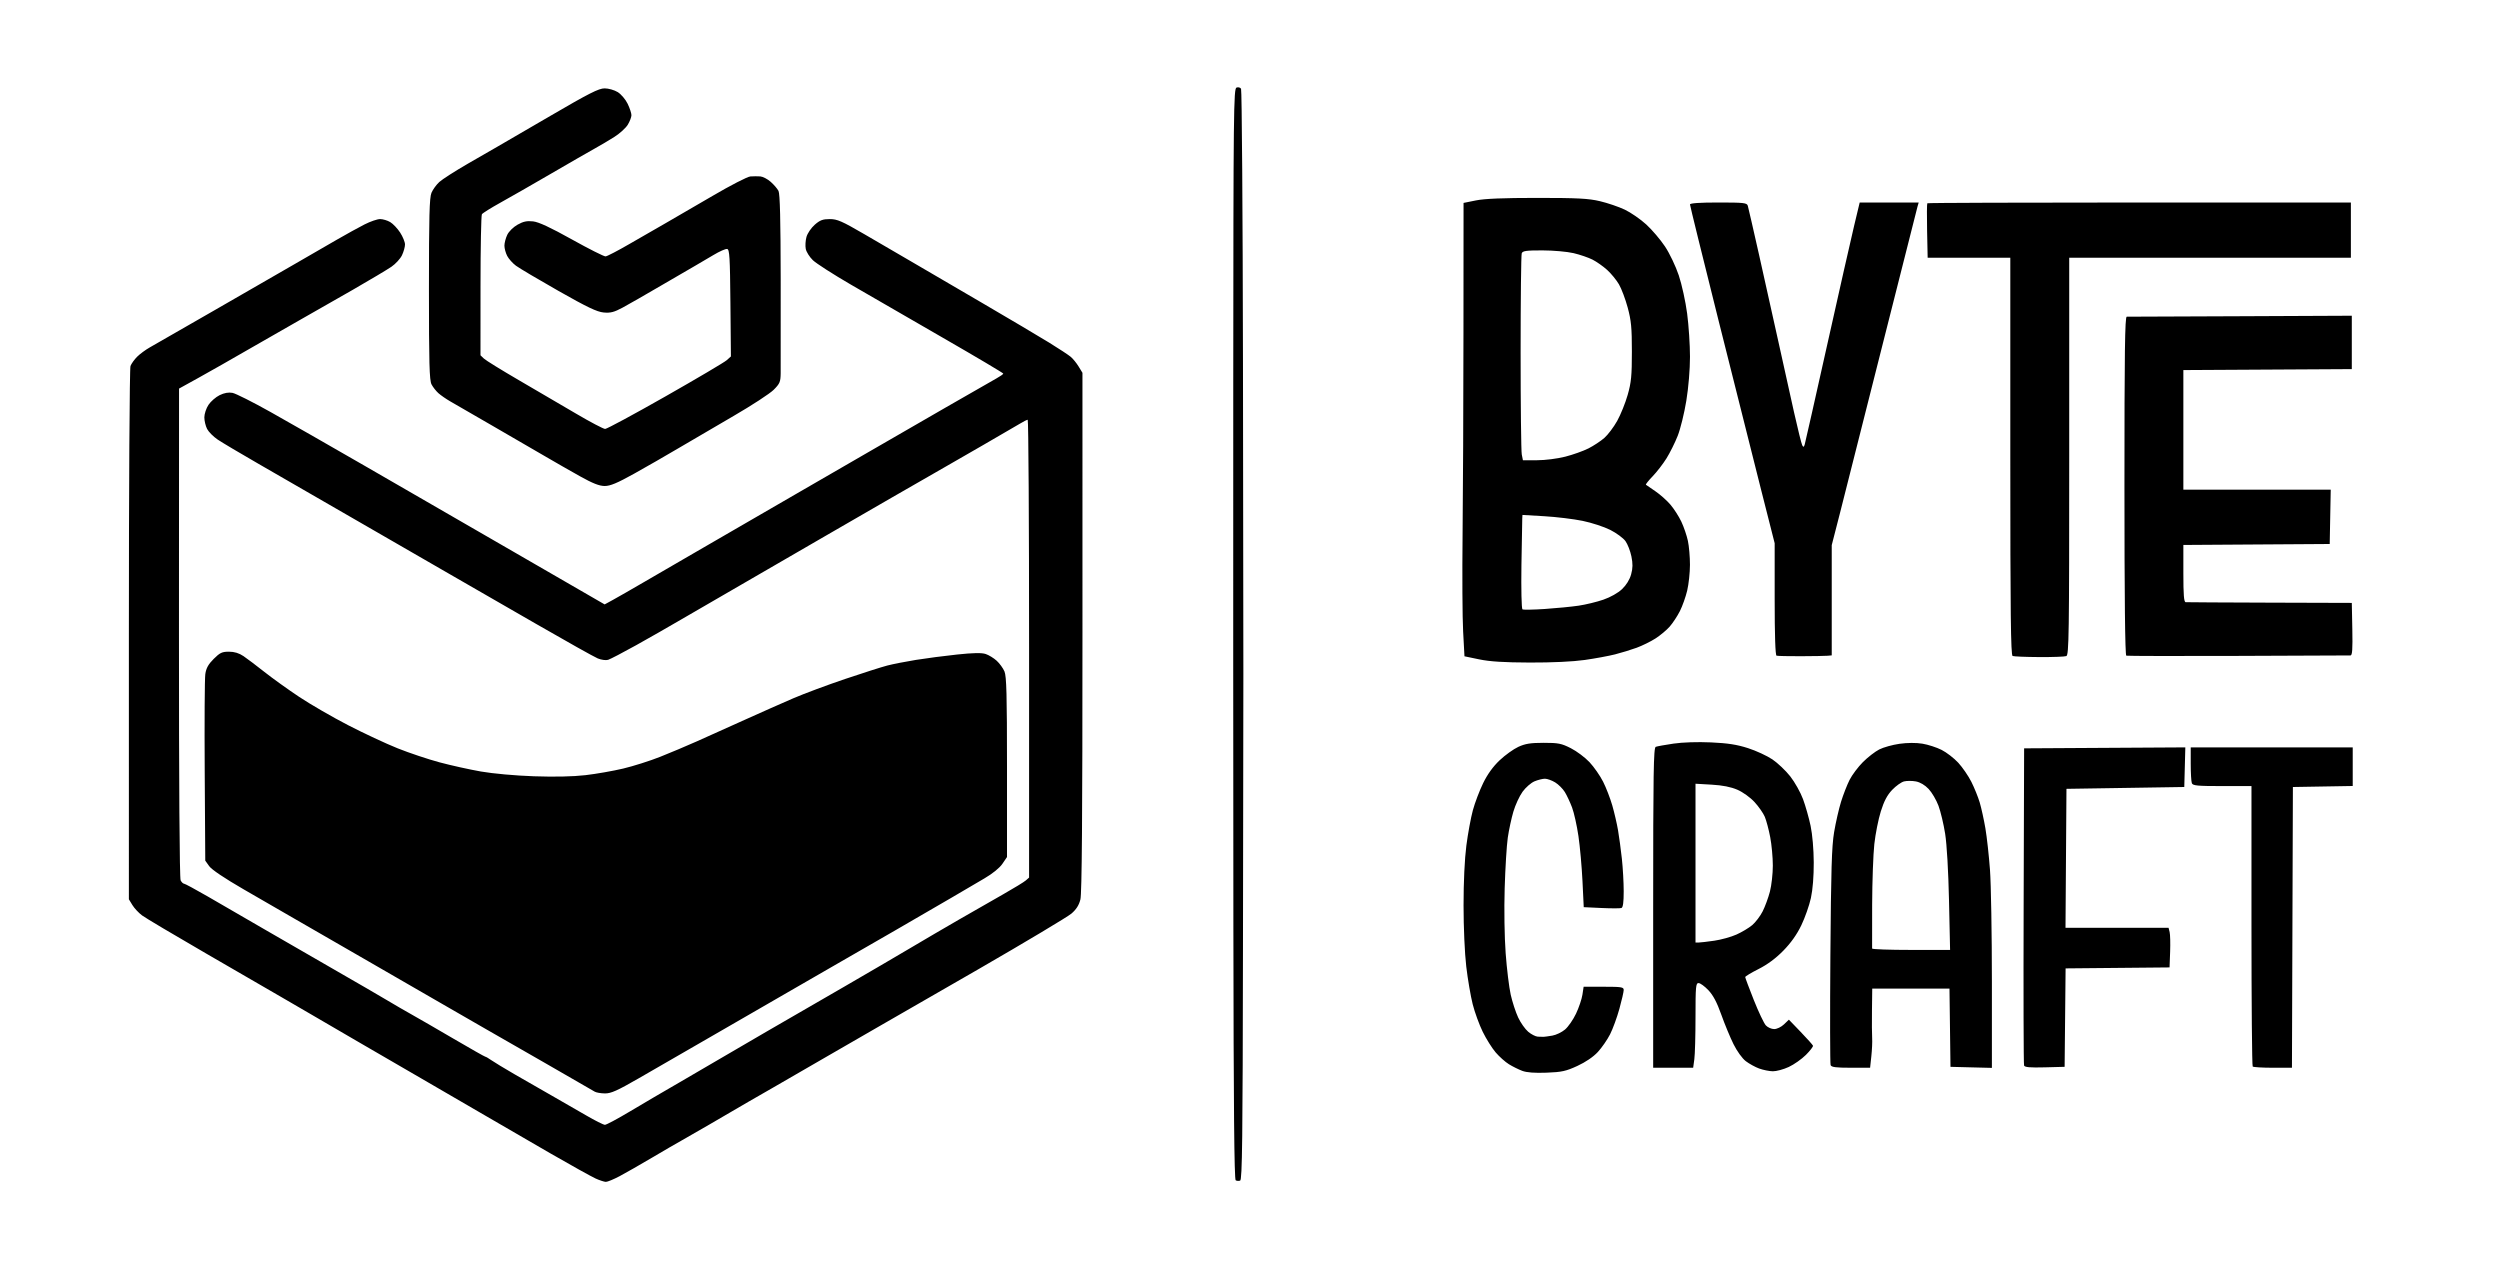<?xml version="1.0" encoding="UTF-8" standalone="no"?>
<!-- Created with Inkscape (http://www.inkscape.org/) -->

<svg
   version="1.1"
   id="svg1"
   width="1358"
   height="696"
   viewBox="0 0 1358 696"
   sodipodi:docname="logocaixinha.svg"
   inkscape:version="1.3 (0e150ed6c4, 2023-07-21)"
   xmlns:inkscape="http://www.inkscape.org/namespaces/inkscape"
   xmlns:sodipodi="http://sodipodi.sourceforge.net/DTD/sodipodi-0.dtd"
   xmlns="http://www.w3.org/2000/svg"
   xmlns:svg="http://www.w3.org/2000/svg">
  <defs
     id="defs1" />
  <sodipodi:namedview
     id="namedview1"
     pagecolor="#ffffff"
     bordercolor="#000000"
     borderopacity="0.25"
     inkscape:showpageshadow="2"
     inkscape:pageopacity="0.0"
     inkscape:pagecheckerboard="0"
     inkscape:deskcolor="#d1d1d1"
     inkscape:zoom="0.81222386"
     inkscape:cx="679"
     inkscape:cy="347.81052"
     inkscape:window-width="1920"
     inkscape:window-height="991"
     inkscape:window-x="-9"
     inkscape:window-y="-9"
     inkscape:window-maximized="1"
     inkscape:current-layer="g1" />
  <g
     inkscape:groupmode="layer"
     inkscape:label="Image"
     id="g1">
    <path
       style="fill:#000000"
       d="m 323.415,640.101 c -2.247,-1.021 -13.272,-7.15 -24.5,-13.622 C 287.687,620.007 270.4,609.979 260.5,604.194 c -9.9,-5.785 -24.75,-14.412 -33,-19.17 -8.25,-4.758 -23.325,-13.507 -33.5,-19.442 -10.175,-5.935 -21.425,-12.492 -25,-14.571 -3.575,-2.078 -10.775,-6.263 -16,-9.3 -5.225,-3.036 -23.675,-13.722 -41,-23.746 -17.325,-10.024 -33.001,-19.344 -34.835,-20.711 -1.834,-1.367 -4.195,-3.896 -5.246,-5.62 L 70.007,488.5 70.004,344.815 c -0.002,-80.624 0.384,-144.701 0.879,-146 0.485,-1.273 2.112,-3.543 3.615,-5.044 1.503,-1.501 4.593,-3.779 6.868,-5.062 C 83.639,187.425 99.45,178.351 116.5,168.544 c 17.05,-9.807 36.85,-21.214 44,-25.349 7.15,-4.135 17.229,-9.961 22.397,-12.946 5.168,-2.986 11.974,-6.738 15.124,-8.338 3.15,-1.6 6.951,-2.91 8.448,-2.91 1.497,0 3.968,0.736 5.491,1.636 1.523,0.9 3.955,3.465 5.404,5.7 1.45,2.236 2.636,5.144 2.636,6.463 0,1.319 -0.736,3.949 -1.635,5.845 -0.899,1.895 -3.487,4.714 -5.75,6.263 -2.263,1.549 -11.765,7.216 -21.115,12.593 -9.35,5.377 -21.95,12.564 -28,15.972 -6.05,3.408 -18.65,10.621 -28,16.029 -9.35,5.408 -21.779,12.475 -27.62,15.704 l -10.62,5.871 -0.043,132.691 c -0.026,81.798 0.321,133.37 0.906,134.462 0.521,0.974 1.334,1.772 1.806,1.772 0.472,0 6.194,3.079 12.715,6.843 6.521,3.763 20.632,11.937 31.357,18.164 10.725,6.227 28.393,16.421 39.263,22.655 10.87,6.234 23.02,13.286 27,15.673 3.98,2.386 9.937,5.841 13.237,7.678 3.3,1.836 13.549,7.76 22.776,13.164 9.227,5.404 17.032,9.825 17.346,9.825 0.313,0 1.764,0.841 3.224,1.869 1.46,1.028 7.154,4.478 12.654,7.666 5.5,3.188 14.5,8.353 20,11.477 5.5,3.124 13.973,7.999 18.829,10.834 4.856,2.835 9.473,5.154 10.261,5.154 0.788,0 6.94,-3.293 13.671,-7.318 6.731,-4.025 18.764,-11.078 26.739,-15.675 7.975,-4.596 17.768,-10.311 21.762,-12.699 3.994,-2.389 15.694,-9.212 26,-15.162 10.306,-5.951 29.088,-16.81 41.738,-24.131 12.65,-7.322 28.85,-16.788 36,-21.037 7.15,-4.249 19.075,-11.226 26.5,-15.506 7.425,-4.279 18.225,-10.463 24,-13.74 5.775,-3.278 11.287,-6.653 12.25,-7.5 l 1.75,-1.541 0,-124.345 c 0,-68.39 -0.338,-124.343 -0.75,-124.341 -0.412,0.002 -2.325,0.968 -4.25,2.146 -1.925,1.178 -10.925,6.414 -20,11.633 -9.075,5.22 -17.85,10.27 -19.5,11.222 -1.65,0.952 -15.15,8.707 -30,17.234 -14.85,8.527 -32.175,18.538 -38.5,22.247 -6.325,3.709 -23.425,13.614 -38,22.01 -14.575,8.397 -31.675,18.306 -38,22.021 -6.325,3.715 -17.35,10.01 -24.5,13.989 -7.15,3.979 -13.979,7.537 -15.177,7.908 -1.205,0.373 -3.722,0.028 -5.639,-0.773 -1.904,-0.796 -16.9,-9.192 -33.323,-18.657 -16.423,-9.466 -37.736,-21.741 -47.361,-27.278 -9.625,-5.537 -32.8,-18.908 -51.5,-29.713 -18.7,-10.805 -42.1,-24.304 -52,-29.996 -9.9,-5.693 -19.912,-11.642 -22.249,-13.22 -2.337,-1.579 -4.924,-4.177 -5.75,-5.773 -0.826,-1.597 -1.501,-4.434 -1.501,-6.305 0,-1.871 1.018,-4.931 2.263,-6.8 1.245,-1.869 3.964,-4.232 6.043,-5.251 2.522,-1.236 4.848,-1.651 6.987,-1.246 1.764,0.334 11.082,5.024 20.707,10.422 9.625,5.398 32.575,18.511 51,29.141 18.425,10.629 55.312,31.931 81.972,47.337 l 48.472,28.011 4.528,-2.475 c 2.49,-1.362 10.153,-5.755 17.028,-9.763 6.875,-4.008 19.7,-11.451 28.5,-16.54 8.8,-5.089 20.5,-11.864 26,-15.056 5.5,-3.192 18.325,-10.619 28.5,-16.504 10.175,-5.885 27.275,-15.775 38,-21.977 10.725,-6.203 30.075,-17.374 43,-24.824 12.925,-7.451 25.184,-14.475 27.242,-15.61 2.058,-1.135 3.745,-2.315 3.75,-2.624 0.005,-0.308 -14.729,-9.049 -32.742,-19.423 -18.012,-10.374 -40.551,-23.397 -50.086,-28.939 -9.535,-5.542 -18.808,-11.498 -20.607,-13.236 -1.799,-1.737 -3.539,-4.497 -3.866,-6.133 -0.327,-1.636 -0.156,-4.565 0.381,-6.509 0.537,-1.944 2.556,-4.922 4.486,-6.617 2.849,-2.502 4.39,-3.082 8.179,-3.082 4.031,0 6.589,1.116 18.715,8.167 7.726,4.492 19.221,11.189 25.546,14.882 6.325,3.693 23.65,13.813 38.5,22.489 14.85,8.676 31.275,18.408 36.5,21.627 5.225,3.219 10.477,6.68 11.671,7.691 1.194,1.011 3.105,3.369 4.246,5.241 l 2.075,3.403 0.004,140.807 c 0.003,101.097 -0.314,142.069 -1.123,145.28 -0.79,3.139 -2.255,5.433 -4.911,7.693 -2.082,1.771 -24.827,15.37 -50.545,30.22 -25.718,14.85 -49.496,28.532 -52.839,30.405 -3.343,1.873 -16.879,9.684 -30.079,17.358 -13.2,7.674 -26.025,15.089 -28.5,16.479 -2.475,1.389 -8.55,4.88 -13.5,7.757 -4.95,2.877 -14.4,8.385 -21,12.239 -6.6,3.855 -13.575,7.865 -15.5,8.912 -1.925,1.047 -8.9,5.097 -15.5,9 -6.6,3.903 -14.651,8.504 -17.891,10.224 -3.24,1.72 -6.615,3.117 -7.5,3.105 -0.885,-0.012 -3.448,-0.857 -5.695,-1.877 z m 347.812,1.04 c -0.779,-0.482 -1.138,-39.755 -1.254,-137.157 -0.089,-75.065 -0.12,-208.322 -0.068,-296.126 0.088,-148.154 0.215,-159.689 1.765,-160.284 0.922,-0.354 2.028,-0.066 2.47,0.643 0.44,0.706 0.91,67.434 1.044,148.284 0.135,80.85 0.231,157.35 0.214,170 -0.017,12.65 -0.114,79.539 -0.215,148.643 -0.152,103.998 -0.414,125.732 -1.524,126.157 -0.737,0.283 -1.832,0.211 -2.433,-0.16 z M 323,592.958 c -0.825,-0.509 -12.75,-7.387 -26.5,-15.284 -13.75,-7.898 -28.15,-16.156 -32,-18.352 -3.85,-2.196 -14.65,-8.418 -24,-13.827 -9.35,-5.409 -28.7,-16.575 -43,-24.814 -14.3,-8.239 -31.175,-17.968 -37.5,-21.621 -6.325,-3.653 -18.86,-10.894 -27.854,-16.092 -10.13,-5.854 -17.171,-10.596 -18.5,-12.459 L 111.5,467.5 111.198,419 c -0.166,-26.675 -0.021,-50.445 0.322,-52.822 0.465,-3.223 1.622,-5.321 4.552,-8.25 3.369,-3.369 4.548,-3.928 8.288,-3.928 2.959,0 5.502,0.775 7.914,2.412 1.955,1.326 7.08,5.199 11.39,8.606 4.31,3.407 12.786,9.489 18.836,13.517 6.05,4.028 17.975,10.929 26.5,15.336 8.525,4.407 20.675,10.082 27,12.611 6.325,2.529 16.566,5.956 22.758,7.616 6.192,1.66 16.317,3.905 22.5,4.99 6.493,1.139 18.635,2.23 28.742,2.583 11.26,0.393 21.244,0.179 28,-0.601 5.775,-0.667 15,-2.282 20.5,-3.588 5.5,-1.307 14.5,-4.161 20,-6.342 5.5,-2.181 14.5,-5.974 20,-8.429 5.5,-2.455 17.152,-7.694 25.893,-11.643 8.741,-3.949 20.666,-9.237 26.5,-11.749 5.834,-2.513 18.482,-7.228 28.107,-10.478 9.625,-3.25 19.975,-6.551 23,-7.334 3.025,-0.784 10,-2.155 15.5,-3.047 5.5,-0.892 15.588,-2.21 22.417,-2.929 8.764,-0.923 13.324,-1.006 15.5,-0.282 1.695,0.564 4.375,2.202 5.956,3.64 1.58,1.438 3.493,4.062 4.25,5.832 1.106,2.586 1.377,12.805 1.377,52.018 v 48.8 l -2.51,3.693 c -1.519,2.235 -5.369,5.357 -9.75,7.907 -3.982,2.318 -11.965,7.002 -17.74,10.409 -5.775,3.407 -19.725,11.504 -31,17.993 -11.275,6.489 -24.55,14.132 -29.5,16.984 -4.95,2.852 -15.975,9.211 -24.5,14.13 -8.525,4.919 -27.875,16.089 -43,24.823 -15.125,8.733 -34.001,19.624 -41.947,24.202 -11.809,6.804 -15.187,8.313 -18.5,8.264 -2.229,-0.032 -4.728,-0.475 -5.553,-0.984 z m 503.882,-11.274 c -1.99,-0.746 -5.244,-2.362 -7.233,-3.591 -1.988,-1.229 -5.227,-4.115 -7.197,-6.413 -1.97,-2.298 -5.128,-7.329 -7.018,-11.179 -1.89,-3.85 -4.349,-10.6 -5.466,-15 -1.117,-4.4 -2.691,-13.622 -3.499,-20.494 C 795.627,517.841 795,503.681 795,491.807 c 0,-12.758 0.587,-25.235 1.528,-32.506 0.84,-6.491 2.43,-15.121 3.532,-19.178 1.102,-4.057 3.611,-10.674 5.577,-14.704 2.371,-4.862 5.388,-9.044 8.968,-12.429 2.967,-2.806 7.532,-6.087 10.145,-7.291 3.768,-1.736 6.613,-2.19 13.751,-2.194 7.975,-0.004 9.659,0.329 14.781,2.924 3.179,1.611 7.757,5.042 10.172,7.624 2.415,2.582 5.725,7.339 7.355,10.571 1.63,3.232 3.871,9.027 4.98,12.877 1.109,3.85 2.516,9.925 3.127,13.5 0.611,3.575 1.551,10.55 2.09,15.5 0.538,4.95 0.983,12.889 0.987,17.643 0.006,6.017 -0.372,8.778 -1.242,9.088 -0.688,0.245 -5.573,0.242 -10.857,-0.006 l -9.607,-0.451 -0.681,-14.137 c -0.375,-7.775 -1.366,-18.803 -2.202,-24.507 -0.836,-5.703 -2.391,-12.678 -3.454,-15.5 -1.063,-2.822 -2.833,-6.597 -3.932,-8.389 -1.099,-1.793 -3.465,-4.153 -5.258,-5.246 -1.793,-1.093 -4.286,-1.989 -5.541,-1.991 -1.255,-0.002 -3.815,0.637 -5.688,1.419 -1.873,0.783 -4.786,3.328 -6.472,5.656 -1.686,2.328 -3.937,7.2 -5.002,10.827 -1.065,3.627 -2.427,9.969 -3.027,14.094 -0.6,4.125 -1.36,16.5 -1.689,27.5 -0.348,11.632 -0.124,26.409 0.534,35.318 0.623,8.425 1.857,18.55 2.743,22.5 0.886,3.95 2.708,9.524 4.047,12.386 1.34,2.862 3.798,6.35 5.462,7.75 1.664,1.4 4.004,2.599 5.199,2.665 1.195,0.065 2.623,0.104 3.173,0.086 0.55,-0.018 2.674,-0.314 4.721,-0.658 2.046,-0.344 5.147,-1.827 6.89,-3.293 1.743,-1.467 4.441,-5.356 5.995,-8.642 1.554,-3.286 3.117,-7.918 3.473,-10.293 L 860.227,536 h 10.886 c 9.718,0 10.886,0.189 10.886,1.757 0,0.966 -1.056,5.579 -2.346,10.25 -1.29,4.671 -3.568,10.896 -5.063,13.833 -1.494,2.937 -4.481,7.255 -6.638,9.595 -2.454,2.662 -6.615,5.496 -11.116,7.571 -6.23,2.871 -8.478,3.364 -16.766,3.676 -6.426,0.241 -10.76,-0.086 -13.189,-0.997 z m 128.708,-1.257 c -2.15,-0.788 -5.422,-2.586 -7.271,-3.997 -1.928,-1.471 -4.775,-5.414 -6.675,-9.247 -1.822,-3.676 -4.816,-10.908 -6.652,-16.073 -2.363,-6.646 -4.412,-10.518 -7.011,-13.25 C 925.962,535.737 923.565,534 922.655,534 921.175,534 921,535.943 921,552.36 c 0,10.098 -0.286,20.448 -0.636,23 L 919.728,580 H 908.864 898 v -86.893 c 0,-73.61 0.214,-86.975 1.402,-87.431 0.771,-0.296 5.118,-1.081 9.661,-1.746 4.963,-0.726 13.083,-0.989 20.348,-0.66 9.101,0.412 14.067,1.182 20.089,3.114 4.4,1.412 10.368,4.169 13.263,6.126 2.895,1.958 7.263,6.108 9.708,9.222 2.444,3.114 5.559,8.671 6.922,12.347 1.363,3.677 3.22,10.225 4.128,14.552 0.976,4.652 1.672,12.772 1.704,19.867 0.034,7.476 -0.548,14.755 -1.544,19.309 -0.879,4.02 -3.221,10.684 -5.205,14.809 -2.409,5.009 -5.661,9.594 -9.792,13.805 -4.078,4.158 -8.653,7.547 -13.434,9.954 -3.987,2.007 -7.25,3.974 -7.25,4.371 0,0.397 2.104,6.016 4.675,12.486 2.571,6.471 5.514,12.665 6.539,13.766 1.025,1.101 3.059,2.001 4.52,2.001 1.486,0 3.831,-1.126 5.324,-2.556 l 2.668,-2.556 6.387,6.635 c 3.513,3.649 6.527,7.021 6.699,7.493 0.172,0.472 -1.554,2.725 -3.836,5.007 -2.282,2.282 -6.472,5.23 -9.312,6.553 -2.84,1.322 -6.739,2.377 -8.664,2.344 -1.925,-0.033 -5.259,-0.705 -7.409,-1.493 z m -24.396,-69.435 c 3.682,-0.533 9.082,-2.028 12,-3.323 2.918,-1.295 6.79,-3.609 8.605,-5.142 1.815,-1.533 4.369,-4.899 5.676,-7.479 1.307,-2.58 3.085,-7.424 3.951,-10.764 0.866,-3.34 1.574,-9.681 1.574,-14.091 0,-4.41 -0.64,-11.363 -1.422,-15.452 -0.782,-4.089 -2.098,-9.051 -2.924,-11.028 -0.826,-1.976 -3.346,-5.594 -5.6,-8.04 -2.342,-2.54 -6.34,-5.412 -9.326,-6.698 -3.556,-1.531 -8.024,-2.411 -13.977,-2.752 L 921,425.723 V 468.861 512 l 1.75,-0.02 c 0.963,-0.011 4.763,-0.456 8.445,-0.988 z m 63.19,67.568 c -0.304,-0.792 -0.359,-27.455 -0.123,-59.25 0.348,-46.875 0.732,-59.607 2.03,-67.31 0.881,-5.225 2.576,-12.65 3.768,-16.5 1.192,-3.85 3.279,-9.196 4.637,-11.881 1.358,-2.684 4.619,-7.031 7.247,-9.659 2.628,-2.628 6.62,-5.718 8.871,-6.866 2.251,-1.149 7.192,-2.528 10.979,-3.065 4.251,-0.603 9.011,-0.63 12.442,-0.072 3.056,0.497 7.759,2.02 10.45,3.384 2.692,1.364 6.763,4.507 9.047,6.985 2.284,2.478 5.478,7.131 7.097,10.339 1.619,3.209 3.671,8.281 4.559,11.271 0.888,2.991 2.271,9.291 3.074,14 0.803,4.709 1.925,14.863 2.494,22.563 0.569,7.7 1.036,35.052 1.038,60.783 l 0,46.783 -11.25,-0.283 L 1059.5,579.5 1059.23,558.25 1058.96,537 H 1037.98 1017 l -0.145,11.75 c -0.08,6.463 -0.036,13.29 0.098,15.173 0.134,1.883 -0.062,6.27 -0.434,9.75 L 1015.841,580 h -10.452 c -8.175,0 -10.572,-0.314 -11.004,-1.44 z M 1058.706,489.25 c -0.349,-15.992 -1.191,-30.602 -2.095,-36.328 -0.831,-5.268 -2.467,-12.134 -3.636,-15.258 -1.169,-3.124 -3.571,-7.213 -5.338,-9.087 -2.012,-2.133 -4.598,-3.666 -6.918,-4.102 -2.038,-0.382 -4.936,-0.386 -6.439,-0.009 -1.504,0.377 -4.411,2.449 -6.461,4.605 -2.685,2.822 -4.407,6.088 -6.157,11.674 -1.336,4.265 -2.923,12.255 -3.527,17.755 -0.603,5.5 -1.136,20.35 -1.183,33 -0.047,12.65 -0.056,23.337 -0.019,23.75 0.037,0.412 9.582,0.75 21.212,0.75 h 21.145 z m 40.767,89.534 C 1099.204,578.078 1099.1,539.025 1099.242,492 l 0.258,-85.5 43.784,-0.261 43.784,-0.261 -0.284,10.761 -0.284,10.761 -32,0.5 -32,0.5 -0.262,37.75 -0.262,37.75 h 27.993 27.993 l 0.577,2.298 c 0.317,1.264 0.438,6.101 0.269,10.75 L 1178.5,525.5 l -28.234,0.266 -28.234,0.266 -0.266,26.734 -0.266,26.734 -10.768,0.284 c -8.057,0.212 -10.892,-0.039 -11.258,-1 z m 124.193,0.549 C 1223.3,578.967 1223,544.542 1223,502.833 V 427 h -15.893 c -13.57,0 -15.982,-0.231 -16.5,-1.582 -0.334,-0.87 -0.607,-5.595 -0.607,-10.5 V 406 h 44 44 v 10.475 10.475 l -16.25,0.275 -16.25,0.275 -0.256,76.25 -0.256,76.25 h -10.327 c -5.68,0 -10.627,-0.3 -10.994,-0.667 z M 803.5,358.166 795.5,356.5 794.771,343 c -0.401,-7.425 -0.536,-31.05 -0.3,-52.5 0.236,-21.45 0.452,-70.787 0.479,-109.637 L 795,110.226 l 6.75,-1.363 C 806.438,107.916 816.594,107.5 835,107.5 c 21.86,0 27.821,0.31 34.043,1.772 4.149,0.975 10.224,3.041 13.5,4.592 3.276,1.551 8.533,5.175 11.681,8.055 3.148,2.879 7.743,8.272 10.21,11.983 2.498,3.757 5.813,10.709 7.48,15.685 1.647,4.915 3.69,14.242 4.54,20.726 0.85,6.484 1.545,17.054 1.545,23.488 -1.1e-4,6.936 -0.812,16.677 -1.995,23.926 -1.097,6.725 -3.199,15.275 -4.671,19 -1.472,3.725 -4.22,9.247 -6.106,12.272 -1.886,3.025 -5.269,7.403 -7.516,9.729 -2.247,2.326 -3.889,4.391 -3.649,4.588 0.241,0.197 2.535,1.776 5.098,3.507 2.563,1.732 6.244,4.998 8.179,7.259 1.935,2.261 4.615,6.429 5.955,9.264 1.34,2.834 2.948,7.538 3.571,10.452 0.624,2.915 1.127,8.765 1.119,13 -0.008,4.235 -0.68,10.522 -1.493,13.97 -0.813,3.448 -2.605,8.494 -3.983,11.213 -1.378,2.719 -3.869,6.497 -5.535,8.394 -1.666,1.898 -5.155,4.808 -7.752,6.468 -2.597,1.66 -7.197,3.922 -10.222,5.028 -3.025,1.106 -8.302,2.722 -11.726,3.59 -3.425,0.869 -10.85,2.237 -16.5,3.04 -6.376,0.906 -17.671,1.435 -29.774,1.394 -14.108,-0.048 -21.712,-0.527 -27.5,-1.732 z m 54,-29.163 c 3.85,-0.568 9.909,-2.038 13.464,-3.268 3.864,-1.336 7.945,-3.643 10.146,-5.735 2.321,-2.207 4.138,-5.163 4.916,-8 0.928,-3.385 0.966,-5.808 0.15,-9.78 -0.596,-2.904 -2.045,-6.631 -3.221,-8.281 -1.175,-1.65 -4.892,-4.391 -8.259,-6.091 -3.367,-1.7 -10.131,-3.912 -15.031,-4.916 -4.9,-1.004 -14.255,-2.138 -20.788,-2.52 L 827,279.717 l -0.109,1.892 c -0.06,1.04 -0.262,12.454 -0.449,25.364 -0.19,13.133 0.054,23.716 0.555,24.025 0.492,0.304 5.981,0.212 12.199,-0.205 6.217,-0.417 14.454,-1.222 18.304,-1.79 z m -7.256,-80.937 c 4.16,-1.064 9.841,-3.088 12.623,-4.498 2.782,-1.41 6.659,-3.968 8.614,-5.685 1.955,-1.717 5.095,-5.88 6.977,-9.252 1.882,-3.372 4.447,-9.731 5.7,-14.131 1.928,-6.772 2.278,-10.379 2.279,-23.5 7e-4,-12.965 -0.369,-16.874 -2.263,-23.9 -1.245,-4.62 -3.394,-10.328 -4.776,-12.685 -1.381,-2.357 -4.265,-5.87 -6.409,-7.807 -2.144,-1.937 -5.704,-4.443 -7.912,-5.569 -2.207,-1.126 -6.84,-2.714 -10.295,-3.529 -3.455,-0.815 -11.071,-1.488 -16.924,-1.496 -8.792,-0.012 -10.749,0.26 -11.25,1.567 -0.334,0.87 -0.607,25.114 -0.607,53.875 0,28.761 0.281,53.699 0.625,55.418 L 827.25,250 h 7.715 c 4.355,0 11.01,-0.843 15.279,-1.935 z M 965.018,356.167 C 964.357,355.95 964,345.185 964,325.461 v -30.372 l -7.433,-29.294 c -4.088,-16.112 -14.438,-57.282 -23,-91.489 C 925.005,140.098 918,111.636 918,111.055 918,110.36 923.271,110 933.433,110 c 13.83,0 15.488,0.182 15.962,1.75 0.291,0.963 3.055,13 6.143,26.75 3.088,13.75 7.794,34.9 10.458,47 2.664,12.1 6.504,29.425 8.533,38.5 2.029,9.075 4.036,17.136 4.461,17.913 0.614,1.123 0.888,1.021 1.339,-0.5 0.312,-1.052 5.784,-25.313 12.161,-53.913 6.377,-28.6 12.966,-57.737 14.643,-64.75 l 3.049,-12.75 16.026,0 16.026,0 -0.655,2.25 c -0.36,1.238 -8.93,35.1 -19.044,75.25 -10.114,40.15 -20.447,81.012 -22.962,90.805 L 995,296.11 V 326.055 356 l -2.25,0.204 c -1.238,0.112 -7.754,0.225 -14.482,0.25 -6.728,0.025 -12.69,-0.104 -13.25,-0.287 z M 1093.25,356.338 C 1092.261,355.939 1092,333.314 1092,247.917 V 140 h -22.449 -22.449 l -0.301,-14.586 c -0.166,-8.023 -0.114,-14.773 0.115,-15 0.229,-0.227 52.092,-0.414 115.25,-0.414 L 1277,110 v 15 15 h -76.5 -76.5 v 107.893 c 0,97.462 -0.153,107.952 -1.582,108.5 -0.87,0.334 -7.508,0.571 -14.75,0.528 -7.242,-0.043 -13.731,-0.306 -14.418,-0.583 z m 61.753,-0.171 c -0.661,-0.22 -1.003,-31.677 -1.003,-92.25 0,-72.882 0.259,-91.911 1.25,-91.888 0.688,0.016 28.475,-0.097 61.75,-0.25 L 1277.5,171.5 v 14.5 14.5 l -45.75,0.26 -45.75,0.26 V 233.51 266 h 40.027 40.027 l -0.277,14.75 -0.277,14.75 -39.75,0.261 -39.75,0.261 v 15.489 c 0,11.664 0.309,15.516 1.25,15.601 0.688,0.062 21.275,0.174 45.75,0.25 l 44.5,0.137 0.278,14.25 c 0.215,11.026 -0.012,14.258 -1,14.287 -0.703,0.021 -28.164,0.133 -61.025,0.25 -32.861,0.117 -60.198,0.062 -60.75,-0.121 z M 315,258.677 c -5.225,-2.916 -14,-7.936 -19.5,-11.157 -5.5,-3.221 -18.325,-10.663 -28.5,-16.538 -10.175,-5.875 -20.3,-11.726 -22.5,-13.001 -2.2,-1.275 -5.055,-3.255 -6.345,-4.4 -1.29,-1.145 -2.977,-3.296 -3.75,-4.782 C 233.254,206.588 233,197.223 233,157.018 c 0,-39.452 0.27,-49.713 1.377,-52.3 0.757,-1.77 2.67,-4.404 4.25,-5.854 1.58,-1.45 8.498,-5.89 15.373,-9.867 6.875,-3.976 14.075,-8.123 16,-9.214 1.925,-1.091 14.991,-8.689 29.035,-16.883 C 319.931,50.706 325.268,48 328.417,48 c 2.126,0 5.323,0.912 7.144,2.038 1.813,1.121 4.229,3.963 5.368,6.316 1.139,2.353 2.069,5.148 2.067,6.212 -0.002,1.064 -0.897,3.399 -1.988,5.189 -1.092,1.79 -4.352,4.755 -7.246,6.589 -2.894,1.834 -7.737,4.703 -10.762,6.376 -3.025,1.673 -13.695,7.811 -23.712,13.641 -10.017,5.829 -22.392,12.915 -27.5,15.745 -5.108,2.83 -9.619,5.652 -10.023,6.27 -0.404,0.618 -0.742,18.111 -0.75,38.874 L 261,193 l 1.821,1.75 c 1.002,0.963 9.555,6.25 19.006,11.75 9.452,5.5 23.49,13.713 31.197,18.25 7.706,4.537 14.765,8.25 15.685,8.25 0.92,0 15.65,-7.944 32.732,-17.654 17.082,-9.71 32.078,-18.569 33.323,-19.688 l 2.265,-2.034 -0.265,-29.048 c -0.228,-24.995 -0.476,-29.089 -1.778,-29.339 -0.832,-0.16 -4.207,1.338 -7.5,3.329 -3.293,1.991 -7.787,4.633 -9.987,5.871 -2.2,1.238 -10.64,6.143 -18.755,10.9 -8.115,4.757 -17.34,10.04 -20.5,11.74 -4.672,2.514 -6.607,3.012 -10.36,2.667 -3.601,-0.331 -8.981,-2.902 -24.5,-11.711 -10.937,-6.208 -21.349,-12.378 -23.137,-13.712 -1.788,-1.333 -3.926,-3.728 -4.75,-5.323 C 274.675,137.404 274,134.907 274,133.451 c 0,-1.457 0.691,-4.105 1.536,-5.886 0.867,-1.828 3.305,-4.231 5.598,-5.52 3.11,-1.748 5.09,-2.167 8.447,-1.788 3.076,0.347 9.377,3.278 21.103,9.817 9.195,5.127 17.415,9.268 18.266,9.202 0.852,-0.066 6.724,-3.124 13.049,-6.795 6.325,-3.671 15.1,-8.718 19.5,-11.216 4.4,-2.498 15.926,-9.194 25.612,-14.881 9.687,-5.686 18.912,-10.431 20.5,-10.544 1.588,-0.113 4.013,-0.122 5.388,-0.02 1.375,0.102 3.908,1.422 5.628,2.933 1.72,1.511 3.638,3.74 4.261,4.953 0.793,1.543 1.151,15.951 1.191,48 0.032,25.187 0.027,48.157 -0.011,51.045 -0.062,4.692 -0.468,5.649 -3.822,9 -2.064,2.062 -11.851,8.448 -21.75,14.191 -9.899,5.742 -23.398,13.64 -29.998,17.551 -6.6,3.91 -17.42,10.125 -24.044,13.809 -9.218,5.127 -12.972,6.697 -16,6.688 -2.903,-0.008 -6.485,-1.422 -13.456,-5.312 z"
       id="path1" />
  </g>
</svg>
